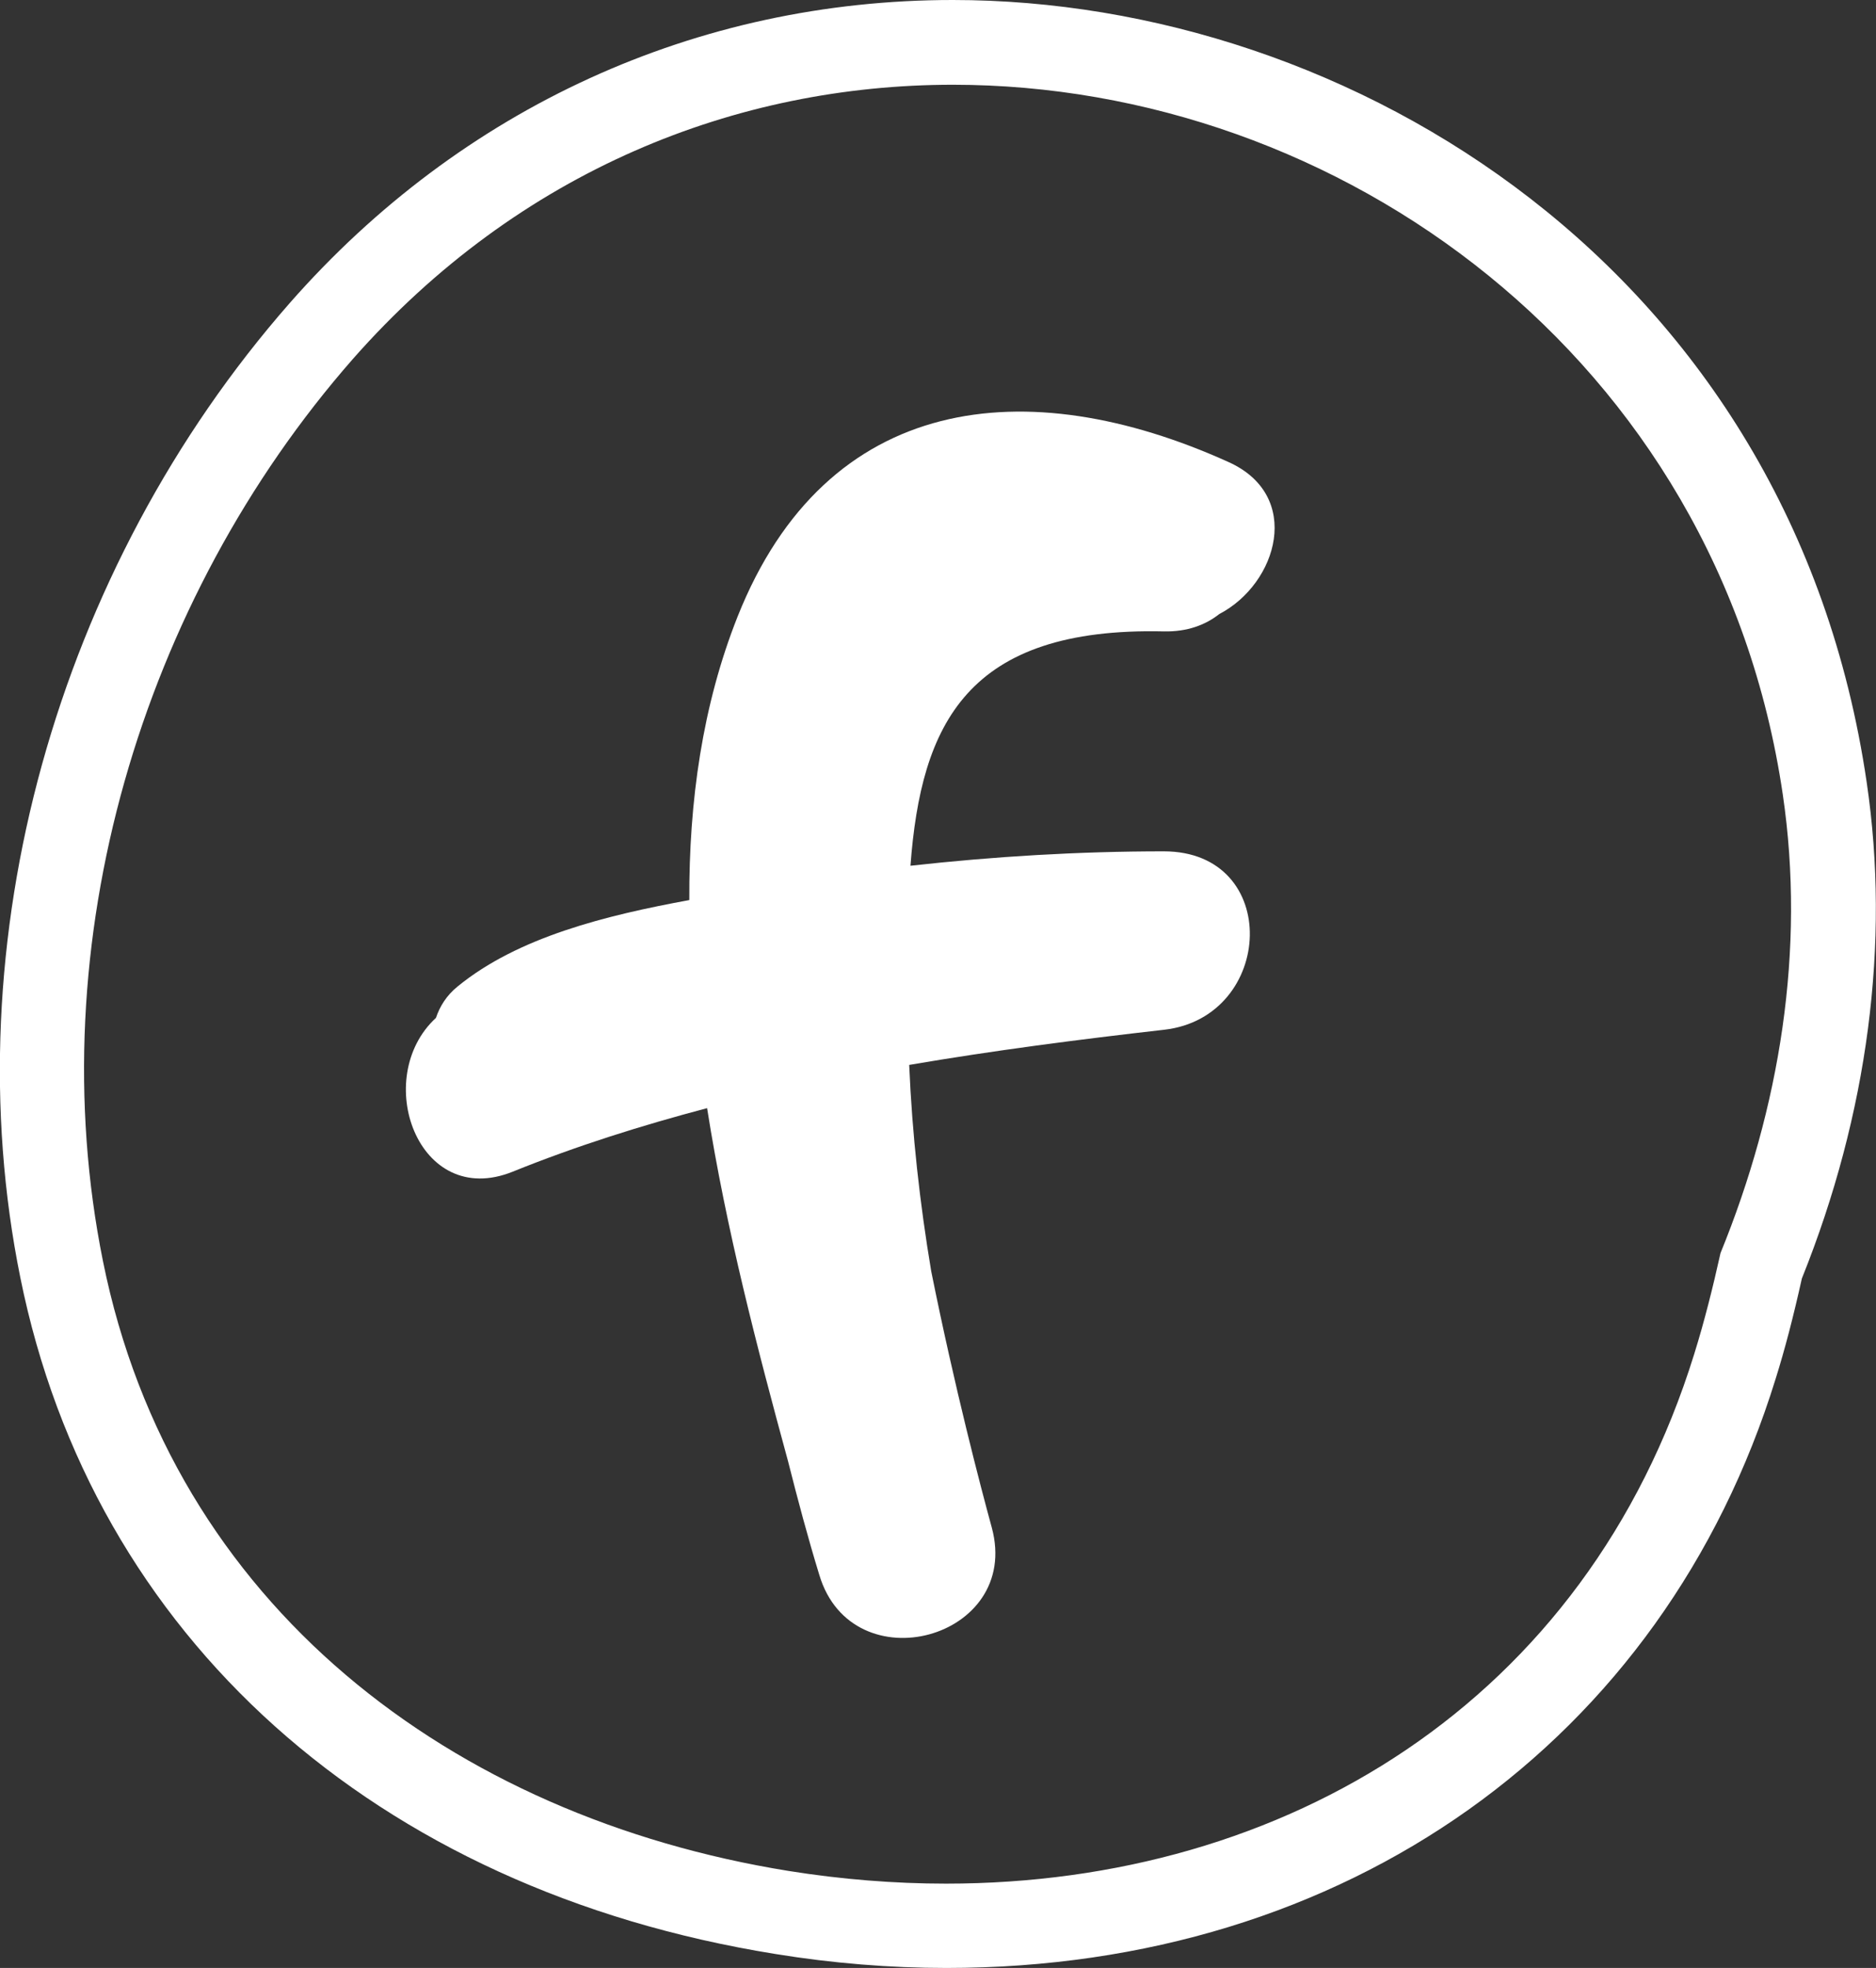 <?xml version="1.0" encoding="utf-8"?>
<!-- Generator: Adobe Illustrator 23.0.0, SVG Export Plug-In . SVG Version: 6.00 Build 0)  -->
<svg version="1.1" id="레이어_1" xmlns="http://www.w3.org/2000/svg" xmlns:xlink="http://www.w3.org/1999/xlink" x="0px"
	 y="0px" viewBox="0 0 44.28 46.44" style="enable-background:new 0 0 44.28 46.44;" xml:space="preserve">
<rect x="0" y="0" width="44.28" height="46.44" fill="#333333" stroke="none"/>
<style type="text/css">
	.st0{fill:#FFFFFF;}
</style>
<g>
	<path class="st0" d="M22.49,2c9.11,0,18.07,6.42,19.59,16.75c0.54,3.66-0.07,7.39-1.47,10.82c-0.18,0.81-0.38,1.61-0.62,2.38
		c-2.55,8.23-9.67,12.5-17.66,12.5c-1.22,0-2.47-0.1-3.72-0.3c-7.93-1.28-14.54-6.26-16.18-14.39c-1.51-7.49,0.9-15.59,5.9-21.29
		C12.26,4.01,17.4,2,22.49,2 M22.49,0C16.45,0,10.89,2.54,6.84,7.15c-5.52,6.29-7.96,15.1-6.36,23c1.71,8.47,8.37,14.44,17.82,15.96
		c1.35,0.22,2.71,0.33,4.04,0.33c9.42,0,16.92-5.33,19.57-13.9c0.22-0.7,0.42-1.47,0.62-2.37c1.56-3.88,2.09-7.93,1.53-11.71
		C42.28,6.34,31.86,0,22.49,0L22.49,0z"/>
	<path class="st0" d="M27.47,20.09c-2.01,0-4,0.12-5.98,0.34c0.25-3.34,1.33-5.64,5.99-5.53c0.54,0.01,0.97-0.15,1.3-0.41
		c1.38-0.72,1.98-2.8,0.21-3.59c-4.76-2.15-9.48-1.63-11.58,3.65c-0.83,2.09-1.15,4.36-1.14,6.69c-1.96,0.36-4.04,0.87-5.47,2.04
		c-0.26,0.21-0.42,0.47-0.51,0.74c-1.53,1.41-0.43,4.53,1.81,3.63c1.51-0.61,3.04-1.09,4.59-1.5c0.45,2.86,1.19,5.69,1.91,8.33
		c0.23,0.91,0.47,1.81,0.74,2.69c0.78,2.59,4.78,1.51,4.07-1.12c-0.26-0.95-0.87-3.27-1.43-6.05c-0.27-1.61-0.45-3.23-0.52-4.87
		c1.99-0.34,4-0.6,6.02-0.83C30.09,24,30.26,20.09,27.47,20.09z"/>
</g>
</svg>

